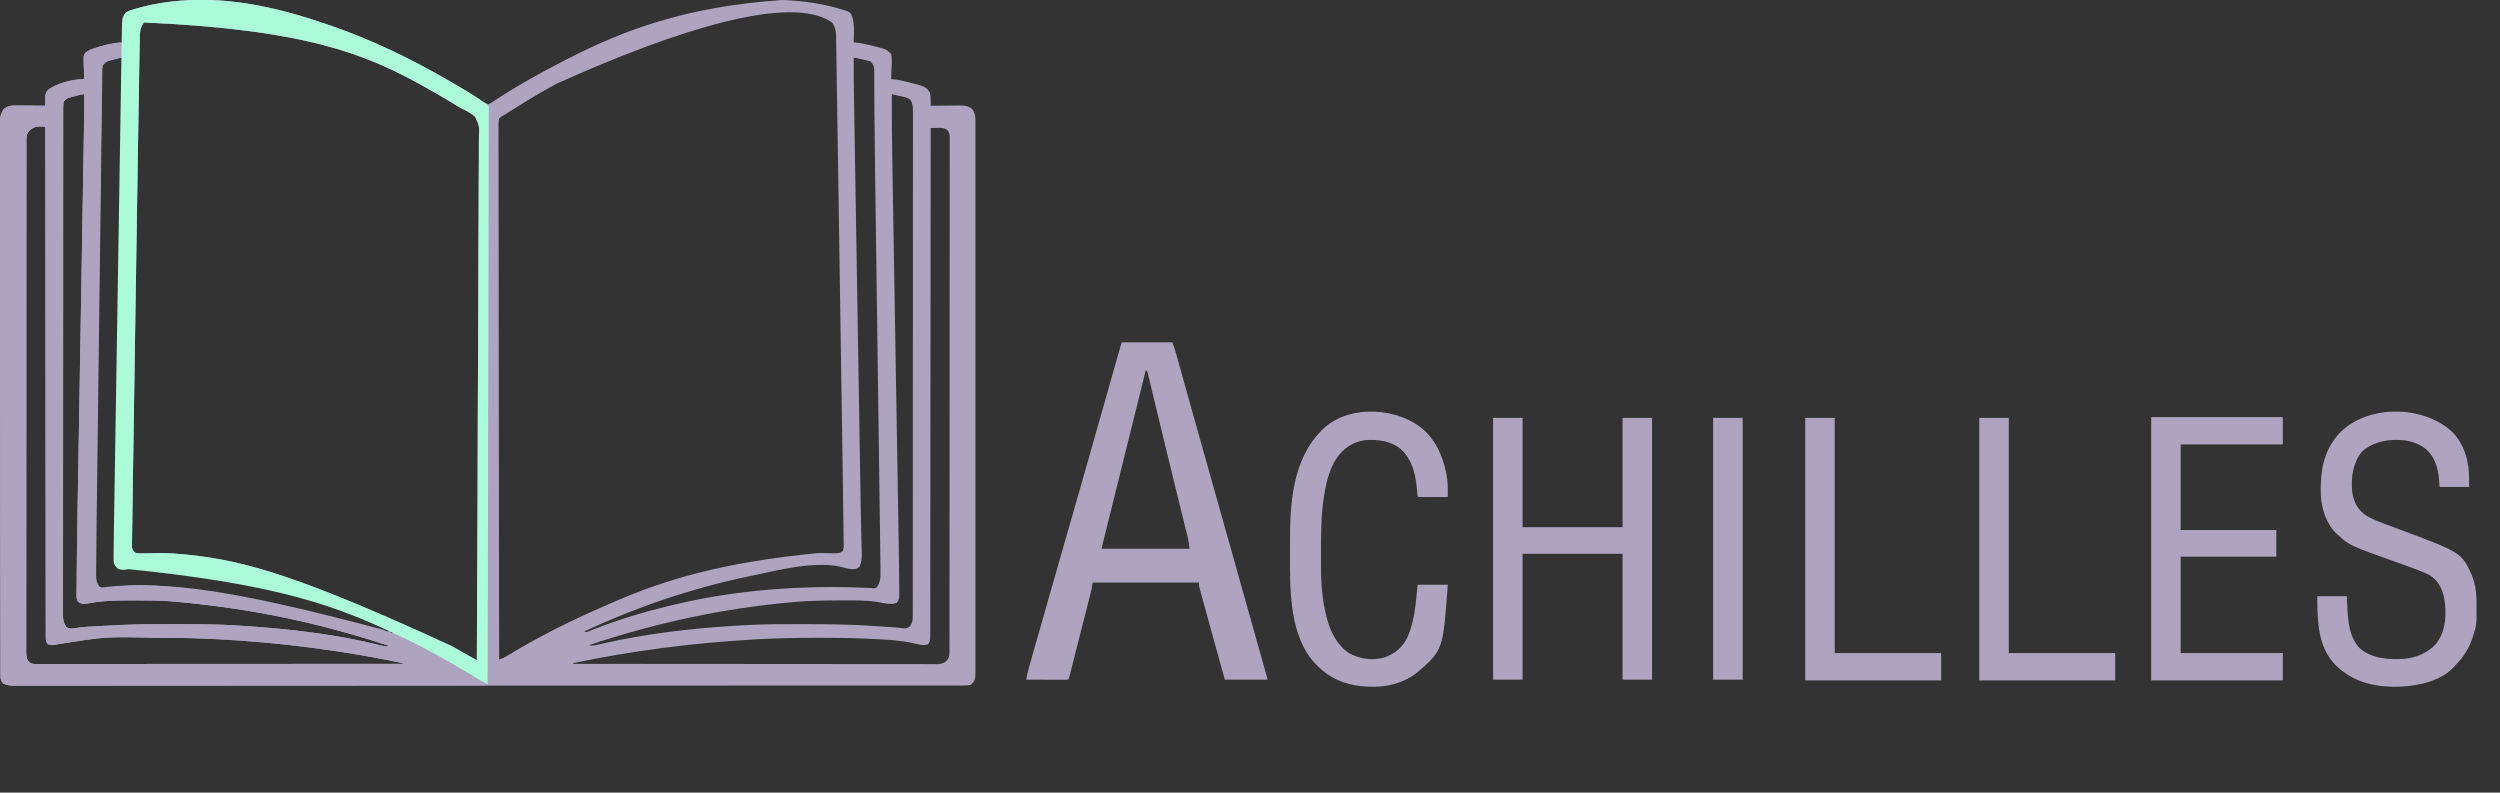 <?xml version="1.0" encoding="UTF-8"?>
<svg version="1.1" xmlns="http://www.w3.org/2000/svg" width="3476" height="1102">
<rect width="100%" height="100%" fill="#333333" stroke="none"/>
<path d="M0 0 C63.316 -1.73 126.483 13.712 185.858 34.385 C187.695 35.024 189.533 35.657 191.372 36.29 C246.981 55.464 300.936 81.682 351.83 111.071 C352.97 111.726 354.11 112.381 355.285 113.056 C369.344 121.14 383.215 129.385 396.688 138.426 C397.996 139.3 397.996 139.3 399.33 140.192 C400.083 140.702 400.836 141.211 401.611 141.737 C403.994 143.169 406.163 144.273 408.83 145.071 C411.429 143.843 413.493 142.627 415.83 141.008 C417.267 140.063 418.704 139.119 420.143 138.176 C420.904 137.669 421.666 137.161 422.451 136.639 C426.527 133.952 430.678 131.387 434.83 128.821 C436.148 128.005 436.148 128.005 437.493 127.172 C455.91 115.817 474.719 105.208 493.83 95.071 C494.777 94.568 495.724 94.066 496.7 93.548 C503.387 90.011 510.1 86.525 516.83 83.071 C517.843 82.55 518.855 82.03 519.898 81.493 C597.578 41.698 684.369 9.052 817.83 0.071 C818.877 0.112 819.924 0.153 821.003 0.195 C847.882 1.362 874.09 5.141 899.83 13.071 C901.638 13.595 901.638 13.595 903.482 14.129 C910.86 16.466 910.86 16.466 913.455 20.133 C918.757 31.461 916.967 46.744 916.83 59.071 C917.408 59.111 917.987 59.151 918.583 59.193 C925.629 59.78 932.342 61.149 939.205 62.821 C940.307 63.088 941.409 63.355 942.544 63.631 C962.18 68.536 962.18 68.536 968.83 75.071 C969.877 79.437 969.887 83.532 969.709 88 C969.661 89.29 969.612 90.579 969.562 91.907 C969.506 93.253 969.449 94.599 969.393 95.946 C969.339 97.316 969.287 98.685 969.234 100.055 C969.105 103.394 968.97 106.732 968.83 110.071 C969.414 110.111 969.998 110.151 970.6 110.193 C977.493 110.764 984.01 112.114 990.705 113.821 C991.761 114.088 992.816 114.355 993.904 114.631 C1017.256 120.71 1017.256 120.71 1022.83 129.071 C1023.244 131.016 1023.244 131.016 1023.455 133.196 C1023.53 133.9 1023.605 134.603 1023.682 135.329 C1023.816 137.809 1023.845 140.258 1023.839 142.742 C1023.837 143.958 1023.837 143.958 1023.835 145.198 C1023.834 145.816 1023.832 146.434 1023.83 147.071 C1024.414 147.064 1024.997 147.057 1025.599 147.051 C1031.698 146.984 1037.798 146.939 1043.898 146.906 C1046.172 146.891 1048.445 146.871 1050.719 146.844 C1053.996 146.808 1057.272 146.791 1060.549 146.778 C1061.557 146.762 1062.566 146.747 1063.605 146.731 C1070.653 146.729 1076.913 147.231 1082.205 152.383 C1085.031 157.058 1086.08 161.363 1086.081 166.795 C1086.088 168.485 1086.088 168.485 1086.096 170.209 C1086.091 171.44 1086.087 172.67 1086.082 173.937 C1086.085 175.255 1086.088 176.573 1086.091 177.931 C1086.098 181.6 1086.094 185.269 1086.087 188.937 C1086.082 192.925 1086.088 196.913 1086.093 200.9 C1086.101 207.892 1086.1 214.884 1086.095 221.876 C1086.088 232.274 1086.092 242.671 1086.098 253.069 C1086.108 271.637 1086.107 290.206 1086.102 308.774 C1086.097 325.025 1086.095 341.276 1086.098 357.526 C1086.098 359.142 1086.098 359.142 1086.098 360.79 C1086.099 365.161 1086.099 369.533 1086.1 373.905 C1086.106 414.936 1086.101 455.967 1086.09 496.997 C1086.08 533.465 1086.081 569.932 1086.091 606.399 C1086.102 647.351 1086.106 688.303 1086.1 729.254 C1086.099 733.619 1086.098 737.983 1086.098 742.348 C1086.098 743.422 1086.097 744.497 1086.097 745.604 C1086.095 761.845 1086.098 778.085 1086.103 794.326 C1086.108 812.791 1086.107 831.255 1086.096 849.72 C1086.09 860.059 1086.09 870.397 1086.097 880.736 C1086.102 887.637 1086.099 894.538 1086.09 901.44 C1086.086 905.375 1086.084 909.31 1086.091 913.245 C1086.098 916.825 1086.095 920.405 1086.085 923.985 C1086.082 925.879 1086.089 927.772 1086.096 929.666 C1086.024 945.877 1086.024 945.877 1079.83 952.071 C1075.854 953.396 1072.051 953.209 1067.907 953.198 C1066.977 953.2 1066.047 953.202 1065.089 953.203 C1061.937 953.208 1058.786 953.205 1055.634 953.202 C1053.356 953.204 1051.078 953.206 1048.801 953.208 C1042.49 953.214 1036.18 953.213 1029.869 953.212 C1023.728 953.211 1017.587 953.215 1011.446 953.219 C998.725 953.227 986.005 953.23 973.284 953.23 C960.386 953.231 947.489 953.234 934.591 953.239 C933.778 953.239 932.964 953.239 932.126 953.24 C928.813 953.241 925.499 953.243 922.186 953.244 C882.928 953.26 843.67 953.267 804.412 953.271 C784.87 953.274 765.328 953.277 745.785 953.281 C683.125 953.294 620.465 953.305 557.805 953.308 C554.809 953.308 551.813 953.309 548.818 953.309 C542.809 953.309 536.801 953.309 530.793 953.31 C523.758 953.31 516.724 953.31 509.689 953.311 C507.676 953.311 505.663 953.311 503.649 953.311 C438.974 953.315 374.299 953.33 309.624 953.353 C263.16 953.37 216.697 953.385 170.233 953.39 C168.8 953.39 168.8 953.39 167.339 953.39 C146.373 953.392 125.407 953.393 104.441 953.394 C96.94 953.394 89.438 953.394 81.936 953.394 C80.07 953.394 78.204 953.394 76.338 953.394 C46.576 953.395 16.813 953.405 -12.949 953.42 C-42.919 953.435 -72.889 953.44 -102.859 953.431 C-106.997 953.43 -111.136 953.429 -115.274 953.428 C-116.085 953.428 -116.897 953.428 -117.732 953.428 C-130.595 953.425 -143.458 953.432 -156.32 953.444 C-168.958 953.455 -181.596 953.456 -194.234 953.445 C-200.999 953.439 -207.764 953.439 -214.528 953.451 C-220.676 953.462 -226.823 953.46 -232.97 953.446 C-235.187 953.444 -237.403 953.447 -239.62 953.455 C-242.62 953.465 -245.619 953.457 -248.62 953.445 C-249.479 953.452 -250.339 953.459 -251.225 953.467 C-256.603 953.419 -261.457 952.838 -266.17 950.071 C-269.085 946.625 -269.546 943.885 -269.552 939.445 C-269.561 938.315 -269.57 937.185 -269.579 936.02 C-269.574 934.781 -269.569 933.542 -269.563 932.265 C-269.568 930.928 -269.574 929.591 -269.581 928.254 C-269.598 924.565 -269.596 920.876 -269.59 917.187 C-269.588 913.179 -269.603 909.171 -269.615 905.163 C-269.635 898.134 -269.644 891.104 -269.645 884.075 C-269.647 873.622 -269.667 863.169 -269.689 852.716 C-269.729 834.049 -269.751 815.382 -269.767 796.714 C-269.78 780.377 -269.799 764.039 -269.824 747.702 C-269.825 746.619 -269.827 745.536 -269.828 744.421 C-269.835 740.026 -269.842 735.632 -269.848 731.238 C-269.91 689.989 -269.955 648.74 -269.991 607.492 C-270.024 570.83 -270.072 534.168 -270.134 497.506 C-270.203 456.339 -270.262 415.171 -270.305 374.004 C-270.31 369.616 -270.314 365.229 -270.319 360.841 C-270.32 359.761 -270.321 358.681 -270.323 357.568 C-270.34 341.241 -270.365 324.914 -270.394 308.587 C-270.426 290.024 -270.448 271.46 -270.455 252.896 C-270.46 242.502 -270.472 232.108 -270.497 221.714 C-270.513 214.776 -270.517 207.837 -270.513 200.899 C-270.511 196.943 -270.514 192.986 -270.53 189.03 C-270.544 185.431 -270.544 181.832 -270.534 178.233 C-270.532 176.329 -270.545 174.424 -270.558 172.52 C-270.516 164.665 -269.63 159.025 -265.42 152.258 C-260.224 147.207 -254.85 146.729 -247.906 146.731 C-246.352 146.754 -246.352 146.754 -244.768 146.778 C-243.69 146.782 -242.612 146.786 -241.502 146.791 C-238.078 146.807 -234.656 146.845 -231.232 146.883 C-228.904 146.898 -226.575 146.912 -224.246 146.924 C-218.554 146.957 -212.862 147.007 -207.17 147.071 C-207.193 146.046 -207.216 145.021 -207.24 143.965 C-207.259 142.605 -207.277 141.244 -207.295 139.883 C-207.312 139.21 -207.328 138.536 -207.346 137.842 C-207.392 133.055 -206.964 129.244 -203.857 125.481 C-191.628 115.715 -168.525 110.071 -153.17 110.071 C-153.207 109.072 -153.243 108.074 -153.281 107.045 C-153.408 103.322 -153.488 99.599 -153.554 95.874 C-153.59 94.266 -153.637 92.657 -153.698 91.05 C-154.186 77.795 -154.186 77.795 -151.794 73.736 C-149.989 72.116 -148.366 71.086 -146.17 70.071 C-145.189 69.575 -144.208 69.078 -143.197 68.567 C-129.291 63.803 -114.848 60.204 -100.17 59.071 C-100.193 57.832 -100.193 57.832 -100.218 56.567 C-100.269 53.455 -100.307 50.343 -100.335 47.23 C-100.357 45.239 -100.395 43.249 -100.434 41.258 C-100.563 24.175 -100.563 24.175 -95.396 17.925 C-92.892 15.84 -90.933 15.042 -87.822 14.106 C-86.222 13.622 -86.222 13.622 -84.59 13.128 C-83.44 12.8 -82.291 12.471 -81.107 12.133 C-79.914 11.787 -78.72 11.441 -77.49 11.084 C-52.116 3.946 -26.27 0.857 0 0 Z M-70.17 31.321 C-75.464 38.6 -75.662 44.959 -75.794 53.747 C-75.825 55.134 -75.857 56.521 -75.89 57.908 C-75.983 62.017 -76.054 66.126 -76.122 70.235 C-76.173 73.224 -76.228 76.213 -76.284 79.201 C-76.58 95.029 -76.836 110.856 -77.083 126.684 C-77.2 134.192 -77.32 141.699 -77.439 149.207 C-77.688 164.808 -77.933 180.409 -78.177 196.01 C-78.353 207.224 -78.529 218.437 -78.706 229.651 C-80.186 323.622 -81.635 417.593 -83.689 554.254 C-83.884 567.269 -84.08 580.285 -84.277 593.3 C-84.531 610.124 -84.783 626.947 -85.032 643.771 C-85.152 651.889 -85.273 660.008 -85.396 668.126 C-85.63 683.564 -85.853 699.001 -86.035 714.439 C-86.115 721.188 -86.218 727.936 -86.348 734.684 C-86.415 738.419 -86.463 742.155 -86.505 745.89 C-86.528 747.54 -86.559 749.19 -86.6 750.84 C-86.653 753.023 -86.676 755.204 -86.69 757.388 C-86.711 758.572 -86.731 759.757 -86.752 760.978 C-85.983 765.066 -84.409 766.542 -81.17 769.071 C-78.142 769.488 -75.705 769.613 -72.697 769.489 C-71.87 769.476 -71.044 769.463 -70.192 769.45 C-68.419 769.421 -66.646 769.382 -64.873 769.333 C-60.201 769.207 -55.527 769.172 -50.854 769.129 C-49.926 769.119 -48.998 769.109 -48.042 769.099 C-36.019 768.992 -24.129 769.851 -12.17 771.071 C-10.93 771.194 -9.691 771.318 -8.414 771.445 C72.201 779.731 151.025 803.08 357.958 898.427 C363.028 901.329 368.118 904.198 373.205 907.071 C374.138 907.599 375.071 908.127 376.032 908.671 C376.922 909.174 377.812 909.677 378.729 910.196 C379.499 910.632 380.269 911.067 381.062 911.516 C383.539 912.907 386.02 914.289 388.503 915.668 C389.719 916.343 389.719 916.343 390.959 917.032 C391.576 917.375 392.194 917.718 392.83 918.071 C393.224 846.494 393.59 774.917 393.804 703.34 C393.809 701.751 393.809 701.751 393.814 700.129 C393.882 677.104 393.946 654.079 394.005 631.054 C394.033 619.762 394.063 608.47 394.094 597.178 C394.097 596.055 394.1 594.931 394.103 593.773 C394.201 557.356 394.373 520.939 394.585 484.522 C394.802 447.097 394.943 409.673 394.99 372.247 C394.997 366.96 395.004 361.674 395.012 356.387 C395.015 354.826 395.015 354.826 395.017 353.234 C395.044 336.488 395.151 319.744 395.287 302.998 C395.423 286.161 395.474 269.325 395.441 252.487 C395.423 242.484 395.47 232.485 395.608 222.483 C395.695 215.796 395.697 209.112 395.632 202.425 C395.598 198.615 395.599 194.815 395.702 191.006 C396.536 175.766 396.536 175.766 390.563 162.413 C385.089 157.722 379.063 154.405 372.553 151.37 C368.914 149.634 365.642 147.546 362.268 145.344 C360.125 144.04 357.979 142.74 355.83 141.446 C355.254 141.097 354.677 140.749 354.083 140.39 C342.469 133.373 330.714 126.621 318.83 120.071 C317.888 119.551 316.946 119.031 315.976 118.496 C239.481 76.407 158.13 41.348 -70.17 31.321 Z M503.653 116.501 C500.677 118.156 497.695 119.799 494.713 121.442 C476.378 131.582 458.523 142.415 440.83 153.633 C439.928 154.205 439.026 154.777 438.097 155.366 C437.246 155.909 436.395 156.452 435.518 157.012 C434.779 157.483 434.04 157.955 433.279 158.44 C432.471 158.978 431.663 159.516 430.83 160.071 C429.969 160.476 429.969 160.476 429.09 160.889 C426.895 162.083 425.449 163.155 423.83 165.071 C422.762 169.172 422.904 173.213 422.969 177.43 C422.961 178.706 422.953 179.981 422.944 181.295 C422.923 184.849 422.945 188.402 422.974 191.956 C422.998 195.817 422.982 199.678 422.97 203.539 C422.956 210.311 422.967 217.082 422.996 223.853 C423.038 233.922 423.04 243.99 423.034 254.059 C423.025 270.995 423.048 287.931 423.09 304.867 C423.131 321.64 423.158 338.413 423.166 355.186 C423.166 356.228 423.167 357.27 423.167 358.344 C423.17 363.637 423.172 368.929 423.174 374.222 C423.189 411.727 423.236 449.232 423.302 486.737 C423.366 523.177 423.416 559.617 423.446 596.056 C423.446 597.179 423.447 598.302 423.448 599.459 C423.458 610.735 423.467 622.011 423.475 633.288 C423.493 656.259 423.513 679.231 423.534 702.202 C423.535 703.259 423.536 704.315 423.537 705.403 C423.601 775.959 423.712 846.515 423.83 917.071 C428.397 915.617 432.07 913.867 436.143 911.321 C478.072 885.623 522.611 863.428 567.694 843.87 C571.444 842.242 575.18 840.589 578.916 838.93 C654.702 805.53 736.328 781.633 867.334 769.063 C868.243 769.066 869.152 769.07 870.088 769.074 C874.608 769.097 879.125 769.145 883.644 769.232 C885.3 769.252 886.956 769.273 888.611 769.293 C889.368 769.315 890.125 769.337 890.905 769.36 C895.395 769.401 898.312 768.944 901.83 766.071 C902.949 762.714 902.925 760.276 902.88 756.739 C902.873 756.089 902.866 755.44 902.859 754.771 C902.835 752.574 902.803 750.378 902.771 748.181 C902.752 746.591 902.733 745.001 902.715 743.411 C902.662 739.005 902.603 734.599 902.542 730.194 C902.49 726.382 902.442 722.571 902.394 718.759 C902.219 704.863 902.026 690.967 901.83 677.071 C901.814 675.959 901.799 674.847 901.783 673.702 C901.293 638.99 900.771 604.279 900.242 569.568 C900.092 559.771 899.944 549.974 899.796 540.178 C899.774 538.743 899.752 537.309 899.731 535.875 C899.698 533.71 899.665 531.545 899.632 529.381 C899.33 509.392 899.027 489.403 898.722 469.415 C898.711 468.669 898.7 467.924 898.688 467.156 C898.596 461.115 898.504 455.073 898.412 449.031 C898.054 425.546 897.698 402.062 897.344 378.577 C896.941 351.859 896.536 325.14 896.13 298.421 C896.086 295.539 896.042 292.656 895.998 289.774 C895.988 289.065 895.977 288.356 895.966 287.625 C895.817 277.877 895.67 268.129 895.523 258.381 C895.09 229.641 894.648 200.9 894.182 172.16 C893.959 158.313 893.746 144.465 893.544 130.618 C893.396 120.495 893.238 110.374 893.071 100.252 C892.974 94.316 892.882 88.381 892.802 82.445 C892.728 76.985 892.641 71.526 892.544 66.066 C892.511 64.079 892.482 62.092 892.46 60.105 C892.428 57.392 892.378 54.68 892.324 51.968 C892.319 51.192 892.314 50.416 892.309 49.617 C892.142 42.884 890.847 36.592 886.58 31.258 C829.751 -8.44 672.651 40.439 503.653 116.501 Z M-112.545 82.321 C-113.821 82.628 -113.821 82.628 -115.123 82.942 C-119.988 84.192 -123.515 85.43 -127.17 89.071 C-128.883 92.497 -128.374 96.433 -128.415 100.207 C-128.429 101.17 -128.444 102.134 -128.459 103.127 C-128.506 106.393 -128.547 109.66 -128.587 112.926 C-128.62 115.278 -128.653 117.629 -128.687 119.981 C-128.759 125.115 -128.828 130.249 -128.895 135.383 C-128.994 143.021 -129.098 150.659 -129.204 158.297 C-129.382 171.164 -129.556 184.031 -129.727 196.898 C-129.897 209.693 -130.069 222.489 -130.243 235.284 C-130.254 236.081 -130.265 236.878 -130.276 237.699 C-130.332 241.748 -130.387 245.797 -130.442 249.846 C-130.835 278.59 -131.223 307.333 -131.608 336.076 C-131.98 363.813 -132.354 391.55 -132.731 419.287 C-132.743 420.136 -132.755 420.985 -132.766 421.86 C-132.871 429.545 -132.975 437.23 -133.08 444.914 C-134.071 517.799 -135.057 590.684 -136.03 663.568 C-136.119 670.288 -136.209 677.007 -136.299 683.727 C-136.435 693.885 -136.57 704.043 -136.704 714.201 C-136.745 717.289 -136.786 720.377 -136.828 723.465 C-137.156 747.924 -137.364 772.383 -137.498 796.844 C-137.505 797.829 -137.513 798.814 -137.52 799.829 C-137.537 806.522 -136.515 811.391 -131.982 816.571 C-128.728 818.306 -127.224 817.903 -123.689 817.382 C-39.128 806.942 53.528 820.165 261.511 875.315 C262.452 875.697 263.392 876.079 264.361 876.473 C265.161 876.808 265.961 877.143 266.785 877.489 C269.001 878.327 269.001 878.327 271.83 877.071 C240.376 862.064 207.957 849.244 175.039 837.836 C172.839 837.074 170.639 836.307 168.44 835.541 C42.281 790.35 42.281 790.35 -91.412 790.426 C-96.557 791.629 -101.065 791.849 -106.045 790.008 C-109.869 786.522 -111.055 782.429 -111.478 777.423 C-111.462 776.07 -111.429 774.717 -111.384 773.364 C-111.371 772.595 -111.358 771.827 -111.344 771.035 C-111.314 769.316 -111.278 767.597 -111.235 765.878 C-111.166 762.92 -111.123 759.963 -111.086 757.006 C-110.993 749.796 -110.873 742.588 -110.752 735.379 C-110.707 732.59 -110.661 729.801 -110.616 727.011 C-110.518 720.973 -110.419 714.934 -110.319 708.895 C-110.17 699.916 -110.023 690.936 -109.877 681.956 C-109.63 666.844 -109.382 651.732 -109.133 636.621 C-108.886 621.661 -108.641 606.702 -108.396 591.743 C-108.381 590.811 -108.365 589.879 -108.35 588.919 C-108.272 584.186 -108.195 579.453 -108.117 574.72 C-107.569 541.228 -107.02 507.736 -106.47 474.243 C-106.437 472.22 -106.404 470.197 -106.371 468.173 C-106.354 467.171 -106.338 466.168 -106.321 465.135 C-106.237 460.063 -106.154 454.991 -106.071 449.919 C-106.054 448.913 -106.038 447.907 -106.021 446.871 C-105.637 423.489 -105.253 400.107 -104.87 376.725 C-104.853 375.723 -104.837 374.721 -104.82 373.688 C-104.445 350.811 -104.07 327.935 -103.695 305.058 C-103.679 304.096 -103.663 303.135 -103.647 302.145 C-103.506 293.498 -103.364 284.851 -103.222 276.204 C-102.869 254.642 -102.516 233.079 -102.161 211.516 C-101.914 196.498 -101.668 181.48 -101.422 166.463 C-101.276 157.54 -101.129 148.616 -100.982 139.693 C-100.884 133.735 -100.786 127.776 -100.689 121.817 C-100.633 118.421 -100.578 115.026 -100.521 111.63 C-100.461 107.971 -100.401 104.313 -100.342 100.654 C-100.324 99.602 -100.306 98.549 -100.288 97.465 C-100.195 91.666 -100.153 85.87 -100.17 80.071 C-104.483 80.071 -108.383 81.252 -112.545 82.321 Z M916.83 80.071 C916.78 98.159 916.897 116.234 917.203 134.319 C917.244 136.831 917.284 139.342 917.325 141.853 C917.412 147.255 917.5 152.657 917.59 158.059 C917.724 166.094 917.855 174.129 917.986 182.165 C918.206 195.704 918.428 209.244 918.651 222.784 C918.873 236.208 919.094 249.632 919.313 263.056 C919.327 263.896 919.34 264.735 919.355 265.6 C919.424 269.866 919.494 274.132 919.564 278.397 C920.056 308.565 920.551 338.732 921.048 368.899 C921.527 398.043 922.005 427.187 922.482 456.332 C922.497 457.227 922.511 458.123 922.527 459.046 C922.659 467.153 922.792 475.26 922.925 483.367 C923.807 537.33 924.691 591.293 925.578 645.256 C925.603 646.77 925.628 648.285 925.653 649.799 C925.671 650.911 925.671 650.911 925.69 652.046 C925.784 657.752 925.877 663.459 925.971 669.165 C926.026 672.535 926.082 675.905 926.137 679.274 C926.244 685.707 926.348 692.14 926.448 698.573 C926.631 710.177 926.837 721.78 927.121 733.382 C927.253 738.769 927.372 744.156 927.491 749.544 C927.551 752.09 927.617 754.636 927.688 757.182 C927.787 760.687 927.866 764.193 927.941 767.699 C927.975 768.722 928.009 769.746 928.044 770.801 C928.153 777.001 927.554 782.423 924.83 788.071 C921.888 791.013 919.214 791.274 915.205 791.446 C911.511 791.343 908.408 790.743 904.893 789.633 C865.57 778.228 811.967 792.947 772.83 801.071 C772.048 801.232 771.265 801.394 770.459 801.56 C691.549 817.909 614.925 844.248 541.83 878.071 C545.511 879.298 546.33 878.729 549.85 877.29 C550.91 876.867 551.971 876.445 553.063 876.01 C554.244 875.535 555.426 875.06 556.643 874.571 C590.866 861.167 626.112 850.651 661.83 842.071 C662.661 841.87 663.492 841.67 664.348 841.463 C752.409 820.29 843.504 813.051 941.975 817.692 C945.776 818.401 945.776 818.401 948.705 816.696 C954.32 809.76 954.231 801.578 954.062 793.027 C954.05 791.751 954.038 790.475 954.025 789.16 C953.995 786.179 953.955 783.198 953.908 780.216 C953.819 774.525 953.757 768.833 953.693 763.141 C953.548 750.394 953.374 737.648 953.197 724.902 C953.099 717.896 953.004 710.889 952.91 703.883 C952.734 690.937 952.557 677.99 952.379 665.044 C952.202 652.188 952.026 639.332 951.852 626.476 C951.841 625.671 951.83 624.865 951.818 624.035 C951.763 619.942 951.707 615.848 951.652 611.754 C951.539 603.429 951.425 595.105 951.312 586.78 C951.301 585.947 951.289 585.114 951.278 584.255 C951.008 564.462 950.738 544.67 950.467 524.877 C950.443 523.13 950.419 521.383 950.395 519.635 C950.347 516.137 950.3 512.638 950.252 509.139 C950.24 508.272 950.228 507.406 950.216 506.513 C950.192 504.762 950.168 503.01 950.144 501.259 C949.87 481.245 949.597 461.231 949.323 441.218 C949.312 440.363 949.3 439.508 949.288 438.627 C949.02 418.987 948.752 399.346 948.485 379.706 C948.468 378.455 948.468 378.455 948.451 377.18 C948.337 368.839 948.224 360.498 948.11 352.157 C947.859 333.682 947.607 315.207 947.353 296.733 C947.248 289.081 947.143 281.428 947.039 273.776 C947.029 273.032 947.019 272.288 947.009 271.522 C946.968 268.543 946.928 265.563 946.887 262.584 C946.77 253.925 946.65 245.265 946.528 236.606 C946.159 210.383 945.809 184.161 945.655 157.935 C945.634 154.596 945.612 151.256 945.588 147.916 C945.58 146.851 945.573 145.786 945.565 144.689 C945.55 142.593 945.535 140.497 945.52 138.402 C945.48 132.505 945.457 126.608 945.449 120.711 C945.441 117.197 945.417 113.682 945.389 110.167 C945.379 108.572 945.377 106.976 945.382 105.381 C945.388 103.228 945.37 101.078 945.347 98.926 C945.343 97.737 945.34 96.548 945.337 95.323 C944.721 91.371 943.299 89.18 940.83 86.071 C938.785 84.839 938.785 84.839 936.455 84.383 C935.594 84.167 934.733 83.95 933.846 83.727 C932.851 83.51 931.855 83.294 930.83 83.071 C929.587 82.792 928.345 82.514 927.064 82.227 C923.658 81.482 920.246 80.771 916.83 80.071 Z M969.83 131.071 C969.684 164.805 970.058 198.519 970.64 232.248 C970.765 239.531 970.885 246.814 971.006 254.097 C971.228 267.537 971.454 280.978 971.682 294.418 C971.994 312.801 972.3 331.184 972.605 349.567 C972.748 358.182 972.891 366.797 973.035 375.413 C973.049 376.275 973.063 377.137 973.078 378.025 C973.418 398.444 973.76 418.863 974.103 439.282 C974.117 440.174 974.132 441.065 974.148 441.983 C974.36 454.628 974.572 467.273 974.785 479.919 C975.042 495.276 975.3 510.633 975.558 525.99 C975.573 526.88 975.587 527.771 975.603 528.689 C975.945 549.081 976.286 569.473 976.626 589.865 C976.64 590.726 976.654 591.586 976.669 592.473 C976.812 601.07 976.955 609.667 977.097 618.264 C977.402 636.613 977.709 654.961 978.02 673.31 C978.246 686.688 978.47 700.066 978.692 713.444 C978.811 720.662 978.932 727.88 979.056 735.098 C979.354 752.422 979.622 769.746 979.83 787.071 C979.844 788.22 979.859 789.37 979.874 790.554 C979.955 797.199 980.019 803.843 980.055 810.488 C980.068 812.491 980.086 814.495 980.109 816.498 C980.139 819.213 980.15 821.928 980.155 824.643 C980.174 825.825 980.174 825.825 980.193 827.032 C980.177 831.554 979.656 834.486 976.83 838.071 C969.537 841.717 958.47 838.572 950.741 837.226 C933.662 834.364 916.211 834.867 898.955 834.883 C897.013 834.885 897.013 834.885 895.032 834.886 C874.881 834.918 854.907 835.278 834.83 837.071 C833.534 837.184 833.534 837.184 832.212 837.299 C735.658 845.751 640.686 866.21 548.83 897.071 C553.157 898.384 556.662 897.454 560.967 896.446 C562.654 896.068 564.341 895.691 566.029 895.314 C566.921 895.112 567.814 894.909 568.733 894.7 C627.611 881.394 687.572 874.179 747.768 870.383 C748.73 870.322 749.692 870.261 750.684 870.199 C757.397 869.78 764.112 869.409 770.83 869.071 C771.792 869.021 772.754 868.972 773.745 868.921 C796.614 867.789 819.501 867.871 842.393 867.883 C843.411 867.883 844.43 867.884 845.479 867.884 C876.969 867.888 908.39 868.104 939.83 870.071 C940.801 870.131 941.772 870.191 942.772 870.254 C953.092 870.901 963.407 871.6 973.717 872.387 C974.44 872.441 975.164 872.495 975.909 872.551 C979.185 872.809 982.388 873.161 985.634 873.684 C989.714 874.178 991.462 873.367 994.83 871.071 C998.199 866.541 998.955 862.535 998.958 856.991 C998.961 855.958 998.964 854.924 998.967 853.859 C998.965 852.723 998.963 851.587 998.962 850.416 C998.964 849.205 998.966 847.993 998.968 846.745 C998.972 843.366 998.973 839.988 998.971 836.609 C998.97 832.939 998.975 829.269 998.98 825.599 C998.987 818.313 998.989 811.028 998.99 803.742 C998.991 795.018 998.997 786.294 999.004 777.57 C999.02 756.484 999.026 735.398 999.031 714.312 C999.033 704.341 999.037 694.37 999.041 684.399 C999.053 650.279 999.064 616.16 999.068 582.041 C999.068 579.898 999.068 577.756 999.068 575.614 C999.069 573.466 999.069 571.318 999.069 569.171 C999.069 564.862 999.07 560.554 999.07 556.245 C999.07 555.177 999.071 554.109 999.071 553.008 C999.074 518.357 999.09 483.705 999.114 449.053 C999.138 412.434 999.152 375.814 999.153 339.194 C999.153 335.177 999.153 331.159 999.154 327.142 C999.154 325.658 999.154 325.658 999.154 324.144 C999.155 308.204 999.166 292.265 999.181 276.325 C999.195 260.313 999.198 244.302 999.19 228.29 C999.186 218.771 999.19 209.252 999.205 199.733 C999.215 193.379 999.214 187.025 999.204 180.672 C999.198 177.048 999.198 173.425 999.21 169.802 C999.224 165.902 999.214 162.003 999.202 158.103 C999.21 156.974 999.217 155.845 999.225 154.681 C999.185 148.742 998.959 144.204 995.83 139.071 C991.534 135.292 985.468 134.595 980.018 133.383 C979.039 133.158 978.059 132.933 977.051 132.702 C974.646 132.15 972.239 131.607 969.83 131.071 Z M-166.045 133.821 C-167.052 134.073 -168.058 134.326 -169.096 134.586 C-170.066 134.844 -171.037 135.102 -172.037 135.368 C-173.369 135.713 -173.369 135.713 -174.728 136.066 C-177.636 137.263 -179.16 138.67 -181.17 141.071 C-182.159 144.037 -182.296 145.959 -182.298 149.053 C-182.301 150.09 -182.304 151.128 -182.307 152.196 C-182.305 153.342 -182.303 154.487 -182.301 155.668 C-182.303 156.885 -182.305 158.102 -182.308 159.356 C-182.312 162.757 -182.312 166.157 -182.311 169.557 C-182.31 173.248 -182.315 176.939 -182.319 180.63 C-182.327 187.96 -182.329 195.29 -182.33 202.62 C-182.331 211.396 -182.337 220.172 -182.344 228.948 C-182.36 250.161 -182.366 271.374 -182.371 292.587 C-182.373 302.618 -182.377 312.648 -182.38 322.678 C-182.393 356.997 -182.404 391.316 -182.407 425.635 C-182.408 427.79 -182.408 429.946 -182.408 432.101 C-182.408 434.261 -182.409 436.421 -182.409 438.582 C-182.409 442.916 -182.41 447.25 -182.41 451.585 C-182.41 452.659 -182.41 453.734 -182.41 454.841 C-182.414 489.701 -182.43 524.56 -182.453 559.419 C-182.478 596.254 -182.492 633.089 -182.493 669.925 C-182.493 673.965 -182.493 678.006 -182.493 682.047 C-182.494 683.042 -182.494 684.037 -182.494 685.063 C-182.495 701.098 -182.506 717.133 -182.52 733.169 C-182.535 749.276 -182.538 765.383 -182.53 781.491 C-182.525 791.067 -182.529 800.644 -182.545 810.221 C-182.555 816.612 -182.554 823.004 -182.544 829.395 C-182.538 833.04 -182.538 836.686 -182.55 840.331 C-182.564 844.253 -182.554 848.175 -182.542 852.096 C-182.549 853.235 -182.557 854.373 -182.565 855.546 C-182.521 862.142 -181.726 866.365 -177.92 871.883 C-173.506 874.879 -168.989 874.111 -164.037 873.18 C-153.998 871.576 -143.853 871.222 -133.711 870.693 C-130.233 870.512 -126.756 870.32 -123.279 870.127 C-116.244 869.743 -109.208 869.397 -102.17 869.071 C-100.52 868.993 -100.52 868.993 -98.836 868.914 C-75.309 867.852 -51.778 867.87 -28.232 867.883 C-26.702 867.884 -26.702 867.884 -25.14 867.884 C4.894 867.894 34.856 867.994 64.83 870.071 C66.854 870.206 68.877 870.342 70.901 870.478 C134.058 874.769 197.55 881.982 259.069 897.382 C260.042 897.619 261.015 897.857 262.018 898.102 C263.276 898.42 263.276 898.42 264.561 898.745 C266.995 899.095 268.49 898.726 270.83 898.071 C180.72 868.683 88.306 846.503 -33.17 836.071 C-33.872 836.022 -34.575 835.974 -35.298 835.924 C-49.178 834.988 -63.048 834.885 -76.955 834.885 C-80.702 834.883 -84.449 834.865 -88.195 834.846 C-100.273 834.818 -112.276 835.048 -124.322 835.958 C-125.357 836.035 -126.391 836.113 -127.456 836.193 C-133.334 836.688 -139.068 837.504 -144.857 838.636 C-147.596 839.151 -150.26 839.436 -153.045 839.508 C-153.909 839.548 -154.772 839.588 -155.662 839.629 C-158.468 839.004 -160.128 838.033 -162.11 835.944 C-164.561 831.614 -163.781 826.178 -163.69 821.354 C-163.686 820.069 -163.681 818.783 -163.677 817.459 C-163.664 813.938 -163.619 810.419 -163.568 806.899 C-163.52 803.161 -163.5 799.423 -163.476 795.685 C-163.415 787.21 -163.31 778.735 -163.198 770.26 C-163.154 766.846 -163.116 763.431 -163.078 760.017 C-162.895 743.844 -162.642 727.673 -162.36 711.501 C-162.234 704.221 -162.114 696.94 -161.994 689.659 C-161.773 676.233 -161.547 662.806 -161.318 649.38 C-161.092 636.124 -160.868 622.868 -160.648 609.611 C-160.627 608.36 -160.627 608.36 -160.606 607.084 C-160.536 602.844 -160.465 598.605 -160.395 594.366 C-159.9 564.55 -159.4 534.735 -158.897 504.919 C-158.867 503.128 -158.837 501.337 -158.807 499.545 C-158.792 498.658 -158.777 497.77 -158.761 496.856 C-158.686 492.365 -158.61 487.874 -158.534 483.384 C-158.519 482.493 -158.504 481.602 -158.489 480.685 C-158.139 459.923 -157.79 439.161 -157.442 418.399 C-157.42 417.061 -157.42 417.061 -157.397 415.697 C-157.055 395.311 -156.714 374.925 -156.374 354.539 C-156.36 353.681 -156.346 352.822 -156.331 351.938 C-156.202 344.216 -156.074 336.494 -155.945 328.772 C-155.626 309.603 -155.305 290.434 -154.98 271.265 C-154.755 257.938 -154.531 244.611 -154.308 231.283 C-154.176 223.395 -154.043 215.507 -153.908 207.619 C-153.807 201.698 -153.708 195.777 -153.611 189.856 C-153.571 187.486 -153.531 185.116 -153.489 182.746 C-153.19 165.519 -153.124 148.3 -153.17 131.071 C-157.521 131.071 -161.862 132.715 -166.045 133.821 Z M-228.982 181.508 C-232.329 185.429 -233.42 188.063 -233.423 193.222 C-233.428 194.272 -233.434 195.321 -233.44 196.403 C-233.436 197.557 -233.431 198.711 -233.427 199.9 C-233.431 201.13 -233.434 202.361 -233.438 203.628 C-233.446 207.06 -233.444 210.492 -233.439 213.923 C-233.436 217.651 -233.444 221.378 -233.451 225.105 C-233.461 231.643 -233.464 238.181 -233.462 244.719 C-233.459 254.441 -233.467 264.163 -233.478 273.885 C-233.497 292.257 -233.503 310.629 -233.504 329.001 C-233.505 343.185 -233.509 357.369 -233.515 371.553 C-233.517 375.632 -233.519 379.711 -233.521 383.79 C-233.521 384.804 -233.522 385.818 -233.522 386.863 C-233.534 415.394 -233.542 443.925 -233.541 472.456 C-233.541 473.532 -233.541 474.608 -233.541 475.717 C-233.541 481.172 -233.541 486.627 -233.541 492.082 C-233.541 493.166 -233.541 494.249 -233.541 495.365 C-233.541 497.556 -233.54 499.747 -233.54 501.938 C-233.539 536.036 -233.554 570.133 -233.582 604.23 C-233.612 642.514 -233.629 680.798 -233.628 719.082 C-233.627 723.162 -233.627 727.241 -233.627 731.321 C-233.627 732.828 -233.627 732.828 -233.627 734.365 C-233.627 750.554 -233.64 766.743 -233.657 782.932 C-233.674 799.192 -233.676 815.453 -233.663 831.713 C-233.656 841.381 -233.659 851.049 -233.679 860.717 C-233.691 867.169 -233.688 873.621 -233.674 880.073 C-233.666 883.753 -233.665 887.433 -233.681 891.113 C-233.698 895.072 -233.684 899.031 -233.668 902.99 C-233.678 904.139 -233.688 905.289 -233.698 906.473 C-233.642 912.633 -233.388 916.435 -229.17 921.071 C-225.325 923.634 -222.198 923.345 -217.742 923.317 C-216.43 923.32 -216.43 923.32 -215.092 923.324 C-212.134 923.329 -209.177 923.32 -206.22 923.311 C-204.089 923.312 -201.958 923.314 -199.827 923.316 C-193.95 923.321 -188.074 923.313 -182.198 923.303 C-175.868 923.294 -169.539 923.297 -163.21 923.299 C-152.237 923.3 -141.264 923.294 -130.292 923.282 C-118.781 923.27 -107.27 923.263 -95.759 923.261 C-95.044 923.26 -94.329 923.26 -93.592 923.26 C-89.961 923.259 -86.329 923.259 -82.697 923.258 C-56.96 923.254 -31.222 923.241 -5.485 923.222 C19.522 923.203 44.529 923.189 69.536 923.181 C70.692 923.18 70.692 923.18 71.871 923.18 C79.609 923.177 87.347 923.175 95.085 923.172 C110.848 923.167 126.612 923.161 142.376 923.155 C143.1 923.155 143.825 923.155 144.572 923.155 C192.991 923.136 241.411 923.105 289.83 923.071 C289.83 922.741 289.83 922.411 289.83 922.071 C205.404 904.449 119.711 893.426 33.58 888.883 C32.884 888.846 32.187 888.809 31.47 888.771 C26.258 888.501 21.045 888.28 15.83 888.071 C14.807 888.028 13.785 887.986 12.731 887.942 C-8.594 887.077 -29.893 886.87 -51.232 886.883 C-52.06 886.883 -52.887 886.884 -53.74 886.884 C-123.502 885.215 -123.502 885.215 -191.893 896.168 C-196.311 897.385 -198.726 897.108 -203.17 896.071 C-206.049 893.148 -206.545 891.019 -206.549 886.983 C-206.557 885.948 -206.565 884.912 -206.574 883.846 C-206.567 882.707 -206.561 881.569 -206.555 880.397 C-206.56 879.183 -206.565 877.97 -206.57 876.719 C-206.582 873.334 -206.579 869.95 -206.572 866.565 C-206.567 862.889 -206.579 859.213 -206.589 855.537 C-206.604 849.089 -206.608 842.641 -206.605 836.193 C-206.6 826.605 -206.613 817.017 -206.629 807.429 C-206.655 791.302 -206.668 775.175 -206.672 759.048 C-206.677 743.075 -206.688 727.102 -206.707 711.129 C-206.708 710.137 -206.709 709.144 -206.71 708.122 C-206.716 703.082 -206.722 698.043 -206.729 693.004 C-206.772 657.289 -206.802 621.575 -206.823 585.861 C-206.844 551.16 -206.872 516.46 -206.907 481.759 C-206.909 480.69 -206.91 479.621 -206.911 478.519 C-206.922 467.782 -206.933 457.045 -206.944 446.307 C-206.967 424.433 -206.989 402.559 -207.011 380.685 C-207.012 379.679 -207.013 378.674 -207.014 377.637 C-207.08 310.448 -207.127 243.26 -207.17 176.071 C-209.088 176.039 -211.006 176.016 -212.924 175.997 C-213.992 175.983 -215.06 175.969 -216.16 175.955 C-221.624 176.165 -224.82 177.901 -228.982 181.508 Z M1023.83 178.071 C1023.83 178.688 1023.829 179.305 1023.829 179.941 C1023.785 247.113 1023.738 314.285 1023.671 381.456 C1023.67 382.459 1023.669 383.462 1023.668 384.495 C1023.646 406.29 1023.624 428.084 1023.601 449.878 C1023.59 460.566 1023.579 471.253 1023.568 481.94 C1023.567 483.004 1023.565 484.068 1023.564 485.163 C1023.529 519.655 1023.503 554.146 1023.482 588.637 C1023.46 624.073 1023.429 659.508 1023.385 694.943 C1023.379 699.945 1023.373 704.946 1023.367 709.948 C1023.366 710.932 1023.365 711.917 1023.363 712.931 C1023.345 728.796 1023.336 744.662 1023.332 760.527 C1023.327 776.466 1023.311 792.404 1023.284 808.343 C1023.269 817.82 1023.262 827.296 1023.266 836.773 C1023.269 843.098 1023.26 849.423 1023.243 855.747 C1023.233 859.355 1023.228 862.962 1023.237 866.57 C1023.246 870.451 1023.231 874.332 1023.215 878.213 C1023.221 879.339 1023.227 880.466 1023.234 881.627 C1023.155 891.552 1023.155 891.552 1019.83 896.071 C1014.135 897.585 1009.717 896.864 1004.08 895.321 C981.333 889.753 957.163 889.172 933.83 888.071 C932.927 888.027 932.024 887.984 931.093 887.939 C910.651 886.987 890.226 886.869 869.768 886.883 C868.925 886.884 868.082 886.884 867.214 886.884 C838.045 886.896 808.956 887.351 779.83 889.071 C778.742 889.134 777.654 889.197 776.533 889.262 C692.562 894.171 609.159 904.769 526.83 922.071 C526.83 922.401 526.83 922.731 526.83 923.071 C575.558 923.122 624.286 923.17 673.014 923.198 C674.095 923.198 674.095 923.198 675.198 923.199 C690.866 923.208 706.533 923.216 722.201 923.224 C729.884 923.228 737.567 923.232 745.25 923.236 C746.015 923.236 746.78 923.236 747.567 923.237 C772.358 923.25 797.149 923.272 821.94 923.3 C847.412 923.328 872.884 923.346 898.355 923.353 C901.952 923.353 905.548 923.354 909.144 923.355 C909.851 923.356 910.559 923.356 911.288 923.356 C922.691 923.36 934.093 923.374 945.495 923.391 C956.953 923.409 968.41 923.415 979.868 923.411 C986.078 923.409 992.288 923.412 998.499 923.428 C1004.18 923.443 1009.861 923.444 1015.542 923.433 C1017.601 923.432 1019.661 923.436 1021.72 923.445 C1024.512 923.457 1027.304 923.451 1030.096 923.44 C1030.901 923.448 1031.707 923.456 1032.537 923.464 C1037.365 923.42 1040.636 922.713 1044.83 920.071 C1048.521 915.981 1049.954 913.61 1049.959 908.16 C1049.964 906.59 1049.964 906.59 1049.969 904.988 C1049.967 903.827 1049.966 902.666 1049.964 901.469 C1049.967 900.239 1049.969 899.009 1049.971 897.742 C1049.977 894.302 1049.978 890.862 1049.977 887.422 C1049.977 883.689 1049.983 879.956 1049.988 876.223 C1049.998 868.808 1050.002 861.393 1050.004 853.977 C1050.007 845.1 1050.016 836.223 1050.024 827.346 C1050.045 805.888 1050.056 784.43 1050.064 762.972 C1050.069 752.827 1050.074 742.681 1050.079 732.536 C1050.097 697.826 1050.112 663.117 1050.119 628.407 C1050.12 626.227 1050.12 624.048 1050.121 621.868 C1050.121 620.787 1050.121 619.706 1050.122 618.592 C1050.123 613.114 1050.124 607.637 1050.125 602.159 C1050.126 600.529 1050.126 600.529 1050.126 598.865 C1050.134 563.604 1050.157 528.343 1050.19 493.082 C1050.224 455.827 1050.244 418.571 1050.247 381.316 C1050.248 377.229 1050.248 373.143 1050.249 369.056 C1050.249 368.05 1050.249 367.043 1050.249 366.006 C1050.251 349.786 1050.267 333.565 1050.287 317.344 C1050.308 301.052 1050.313 284.76 1050.304 268.468 C1050.298 258.779 1050.304 249.091 1050.326 239.403 C1050.34 232.939 1050.339 226.475 1050.326 220.011 C1050.319 216.323 1050.318 212.635 1050.335 208.947 C1050.353 204.981 1050.341 201.016 1050.325 197.05 C1050.335 195.896 1050.346 194.741 1050.356 193.552 C1050.328 187.473 1050.328 187.473 1048.049 181.947 C1044.617 179.045 1042.014 177.811 1037.502 177.875 C1036.703 177.882 1035.904 177.888 1035.08 177.895 C1034.255 177.912 1033.43 177.929 1032.58 177.946 C1031.319 177.959 1031.319 177.959 1030.033 177.973 C1027.965 177.997 1025.898 178.033 1023.83 178.071 Z M271.83 878.071 C272.49 878.731 273.15 879.391 273.83 880.071 C274.82 879.741 275.81 879.411 276.83 879.071 C275.18 878.741 273.53 878.411 271.83 878.071 Z " fill="#AEA4BF" transform="translate(270.17,-0.071)"/>
<path d="M0 0 C0 6.93 0 13.86 0 21 C-1.53 21.375 -3.06 21.75 -4.637 22.137 C-6.654 22.653 -8.671 23.17 -10.688 23.688 C-11.695 23.932 -12.702 24.176 -13.74 24.428 C-14.717 24.682 -15.693 24.937 -16.699 25.199 C-17.595 25.424 -18.49 25.65 -19.413 25.882 C-22.941 27.407 -24.606 28.964 -27 32 C-27.761 35.162 -27.739 38.264 -27.737 41.505 C-27.756 42.472 -27.775 43.439 -27.795 44.435 C-27.853 47.696 -27.875 50.955 -27.898 54.216 C-27.933 56.57 -27.969 58.924 -28.008 61.279 C-28.098 67.085 -28.164 72.891 -28.222 78.697 C-28.291 85.654 -28.39 92.611 -28.489 99.568 C-28.672 112.426 -28.833 125.285 -28.98 138.144 C-29.126 150.929 -29.283 163.714 -29.453 176.498 C-29.464 177.295 -29.474 178.092 -29.485 178.913 C-29.539 182.961 -29.593 187.009 -29.647 191.057 C-30.031 219.782 -30.392 248.507 -30.74 277.232 C-31.076 304.949 -31.421 332.665 -31.781 360.381 C-31.798 361.654 -31.798 361.654 -31.815 362.953 C-31.925 371.483 -32.036 380.014 -32.147 388.544 C-32.376 406.122 -32.604 423.7 -32.83 441.278 C-32.841 442.092 -32.851 442.906 -32.862 443.744 C-33.385 484.32 -33.888 524.896 -34.387 565.473 C-34.47 572.198 -34.553 578.922 -34.635 585.647 C-34.651 586.93 -34.667 588.213 -34.683 589.535 C-34.888 606.135 -35.098 622.734 -35.317 639.333 C-35.329 640.248 -35.341 641.163 -35.353 642.105 C-35.46 650.251 -35.568 658.397 -35.679 666.544 C-36.002 690.286 -36.197 714.029 -36.328 737.773 C-36.335 738.758 -36.343 739.744 -36.35 740.758 C-36.366 747.066 -35.507 752.028 -31.312 757 C-28.46 758.233 -26.546 757.715 -23.537 757.293 C61.376 747.471 153.363 760.022 458 862 C459.069 862.622 460.138 863.245 461.24 863.886 C473.484 871.028 485.641 878.302 497.625 885.875 C498.562 886.464 499.498 887.053 500.463 887.66 C501.313 888.203 502.163 888.745 503.039 889.305 C504.156 890.016 504.156 890.016 505.295 890.742 C507 892 507 892 508 894 C444.619 894.051 381.237 894.099 317.856 894.127 C316.918 894.127 315.98 894.128 315.014 894.128 C294.634 894.137 274.255 894.146 253.875 894.153 C243.881 894.157 233.887 894.161 223.894 894.165 C222.899 894.165 221.905 894.166 220.88 894.166 C188.634 894.179 156.387 894.201 124.141 894.229 C91.009 894.257 57.877 894.276 24.745 894.282 C20.067 894.283 15.39 894.284 10.712 894.285 C9.792 894.285 8.871 894.285 7.922 894.285 C-6.909 894.289 -21.74 894.303 -36.571 894.32 C-51.474 894.338 -66.378 894.345 -81.281 894.341 C-90.14 894.338 -98.999 894.344 -107.857 894.362 C-113.773 894.374 -119.688 894.374 -125.603 894.365 C-128.975 894.361 -132.347 894.363 -135.719 894.375 C-139.351 894.387 -142.982 894.38 -146.614 894.369 C-147.662 894.377 -148.709 894.385 -149.789 894.393 C-155.87 894.351 -160.549 893.806 -166 891 C-168.692 887.407 -169.376 884.822 -169.382 880.374 C-169.391 879.244 -169.4 878.114 -169.41 876.949 C-169.404 875.71 -169.399 874.471 -169.393 873.194 C-169.398 871.857 -169.404 870.52 -169.411 869.183 C-169.428 865.494 -169.426 861.805 -169.42 858.116 C-169.418 854.108 -169.433 850.1 -169.445 846.092 C-169.465 839.063 -169.474 832.033 -169.475 825.004 C-169.477 814.551 -169.497 804.098 -169.519 793.645 C-169.559 774.978 -169.581 756.311 -169.597 737.644 C-169.61 721.306 -169.629 704.968 -169.654 688.631 C-169.655 687.548 -169.657 686.466 -169.659 685.35 C-169.665 680.956 -169.672 676.561 -169.678 672.167 C-169.74 630.918 -169.785 589.67 -169.822 548.421 C-169.854 511.759 -169.903 475.097 -169.964 438.435 C-170.033 397.268 -170.092 356.101 -170.135 314.933 C-170.14 310.546 -170.145 306.158 -170.149 301.771 C-170.15 300.69 -170.152 299.61 -170.153 298.497 C-170.17 282.17 -170.195 265.843 -170.224 249.516 C-170.256 230.953 -170.278 212.389 -170.285 193.826 C-170.29 183.432 -170.302 173.038 -170.327 162.643 C-170.343 155.705 -170.348 148.767 -170.343 141.828 C-170.341 137.872 -170.344 133.916 -170.36 129.959 C-170.374 126.36 -170.375 122.761 -170.364 119.162 C-170.362 117.258 -170.375 115.354 -170.388 113.449 C-170.346 105.594 -169.46 99.954 -165.25 93.188 C-160.054 88.136 -154.68 87.659 -147.736 87.66 C-146.183 87.683 -146.183 87.683 -144.598 87.707 C-143.52 87.711 -142.442 87.716 -141.332 87.72 C-137.909 87.737 -134.486 87.774 -131.062 87.812 C-128.734 87.828 -126.405 87.841 -124.076 87.854 C-118.384 87.886 -112.692 87.937 -107 88 C-107.023 86.975 -107.046 85.95 -107.07 84.895 C-107.089 83.534 -107.107 82.173 -107.125 80.812 C-107.142 80.139 -107.159 79.465 -107.176 78.771 C-107.222 73.984 -106.794 70.173 -103.688 66.41 C-91.458 56.644 -68.355 51 -53 51 C-53.037 50.001 -53.073 49.003 -53.111 47.974 C-53.238 44.251 -53.318 40.528 -53.385 36.803 C-53.42 35.195 -53.467 33.587 -53.528 31.979 C-54.016 18.724 -54.016 18.724 -51.624 14.665 C-49.819 13.045 -48.196 12.016 -46 11 C-45.019 10.504 -44.038 10.007 -43.027 9.496 C-29.658 4.916 -14.216 0 0 0 Z M-65.875 74.75 C-66.882 75.003 -67.889 75.255 -68.926 75.516 C-69.896 75.773 -70.867 76.031 -71.867 76.297 C-73.199 76.643 -73.199 76.643 -74.558 76.995 C-77.467 78.192 -78.99 79.599 -81 82 C-81.989 84.966 -82.126 86.889 -82.128 89.982 C-82.131 91.02 -82.134 92.057 -82.137 93.126 C-82.135 94.271 -82.133 95.417 -82.131 96.597 C-82.133 97.814 -82.136 99.031 -82.138 100.286 C-82.142 103.686 -82.143 107.086 -82.141 110.486 C-82.14 114.177 -82.145 117.868 -82.149 121.559 C-82.157 128.889 -82.159 136.219 -82.16 143.549 C-82.161 152.325 -82.167 161.101 -82.174 169.878 C-82.19 191.09 -82.196 212.303 -82.201 233.516 C-82.203 243.547 -82.207 253.577 -82.211 263.608 C-82.223 297.927 -82.234 332.246 -82.238 366.565 C-82.238 368.72 -82.238 370.875 -82.238 373.03 C-82.238 375.19 -82.239 377.351 -82.239 379.511 C-82.239 383.845 -82.24 388.18 -82.24 392.514 C-82.24 393.589 -82.24 394.663 -82.241 395.77 C-82.244 430.63 -82.26 465.489 -82.283 500.348 C-82.308 537.184 -82.322 574.019 -82.323 610.854 C-82.323 614.895 -82.323 618.936 -82.324 622.977 C-82.324 623.972 -82.324 624.967 -82.324 625.992 C-82.325 642.027 -82.336 658.063 -82.35 674.098 C-82.365 690.205 -82.368 706.313 -82.36 722.42 C-82.356 731.997 -82.359 741.573 -82.375 751.15 C-82.385 757.542 -82.384 763.933 -82.374 770.324 C-82.368 773.97 -82.368 777.615 -82.38 781.26 C-82.394 785.182 -82.384 789.104 -82.372 793.026 C-82.38 794.164 -82.387 795.303 -82.395 796.476 C-82.351 803.071 -81.556 807.294 -77.75 812.812 C-73.336 815.808 -68.819 815.04 -63.867 814.109 C-53.828 812.505 -43.683 812.151 -33.541 811.622 C-30.063 811.441 -26.586 811.25 -23.109 811.057 C-16.074 810.672 -9.038 810.326 -2 810 C-0.35 809.923 -0.35 809.923 1.334 809.844 C24.86 808.781 48.392 808.799 71.938 808.812 C73.468 808.813 73.468 808.813 75.03 808.813 C105.064 808.823 135.026 808.923 165 811 C167.024 811.136 169.047 811.271 171.071 811.407 C234.228 815.698 297.72 822.911 359.239 838.311 C360.212 838.549 361.185 838.786 362.188 839.031 C363.446 839.349 363.446 839.349 364.73 839.674 C367.165 840.024 368.66 839.655 371 839 C280.89 809.612 188.476 787.432 67 777 C66.298 776.952 65.595 776.903 64.872 776.853 C50.992 775.917 37.122 775.814 23.215 775.815 C19.468 775.813 15.721 775.794 11.975 775.775 C-0.103 775.747 -12.106 775.977 -24.152 776.887 C-25.187 776.964 -26.221 777.042 -27.287 777.122 C-33.164 777.617 -38.899 778.433 -44.688 779.565 C-47.426 780.08 -50.09 780.366 -52.875 780.438 C-53.739 780.477 -54.602 780.517 -55.492 780.559 C-58.298 779.934 -59.958 778.962 -61.94 776.873 C-64.391 772.543 -63.611 767.107 -63.521 762.284 C-63.516 760.998 -63.512 759.712 -63.507 758.388 C-63.494 754.868 -63.449 751.348 -63.399 747.828 C-63.35 744.091 -63.33 740.353 -63.306 736.615 C-63.245 728.139 -63.14 719.664 -63.028 711.189 C-62.984 707.775 -62.946 704.36 -62.908 700.946 C-62.725 684.773 -62.472 668.602 -62.191 652.43 C-62.064 645.15 -61.944 637.869 -61.824 630.588 C-61.603 617.162 -61.377 603.735 -61.148 590.309 C-60.922 577.053 -60.698 563.797 -60.478 550.541 C-60.457 549.289 -60.457 549.289 -60.436 548.013 C-60.366 543.774 -60.295 539.534 -60.225 535.295 C-59.73 505.479 -59.23 475.664 -58.728 445.848 C-58.697 444.057 -58.667 442.266 -58.637 440.475 C-58.622 439.587 -58.607 438.699 -58.592 437.785 C-58.516 433.294 -58.44 428.804 -58.364 424.313 C-58.349 423.422 -58.334 422.532 -58.319 421.614 C-57.969 400.852 -57.62 380.09 -57.272 359.328 C-57.25 357.991 -57.25 357.991 -57.227 356.626 C-56.886 336.24 -56.545 315.854 -56.205 295.468 C-56.19 294.61 -56.176 293.752 -56.161 292.867 C-56.032 285.145 -55.904 277.423 -55.775 269.701 C-55.456 250.532 -55.135 231.363 -54.81 212.195 C-54.585 198.867 -54.361 185.54 -54.138 172.212 C-54.007 164.324 -53.873 156.436 -53.738 148.548 C-53.637 142.627 -53.538 136.706 -53.441 130.785 C-53.401 128.415 -53.361 126.045 -53.32 123.675 C-53.02 106.449 -52.954 89.229 -53 72 C-57.352 72 -61.692 73.644 -65.875 74.75 Z M-128.812 122.438 C-132.159 126.358 -133.25 128.992 -133.253 134.151 C-133.259 135.201 -133.264 136.251 -133.27 137.332 C-133.266 138.486 -133.262 139.64 -133.257 140.829 C-133.261 142.06 -133.264 143.29 -133.268 144.557 C-133.276 147.989 -133.274 151.421 -133.269 154.853 C-133.266 158.58 -133.274 162.307 -133.281 166.034 C-133.291 172.572 -133.294 179.11 -133.292 185.648 C-133.289 195.37 -133.298 205.092 -133.308 214.814 C-133.327 233.186 -133.333 251.558 -133.334 269.93 C-133.335 284.114 -133.339 298.298 -133.346 312.482 C-133.347 316.561 -133.349 320.64 -133.351 324.719 C-133.351 325.733 -133.352 326.747 -133.352 327.792 C-133.365 356.323 -133.372 384.854 -133.372 413.385 C-133.371 414.461 -133.371 415.537 -133.371 416.646 C-133.371 422.101 -133.371 427.556 -133.371 433.011 C-133.371 434.095 -133.371 435.178 -133.371 436.294 C-133.371 438.485 -133.371 440.676 -133.37 442.867 C-133.369 476.965 -133.384 511.062 -133.412 545.159 C-133.442 583.443 -133.46 621.727 -133.458 660.011 C-133.458 664.091 -133.457 668.171 -133.457 672.25 C-133.457 673.757 -133.457 673.757 -133.457 675.294 C-133.457 691.483 -133.47 707.672 -133.487 723.861 C-133.504 740.121 -133.506 756.382 -133.493 772.642 C-133.486 782.311 -133.489 791.978 -133.509 801.646 C-133.521 808.098 -133.518 814.55 -133.504 821.002 C-133.496 824.682 -133.495 828.362 -133.511 832.042 C-133.528 836.001 -133.515 839.96 -133.498 843.919 C-133.508 845.069 -133.518 846.218 -133.528 847.402 C-133.472 853.562 -133.218 857.364 -129 862 C-125.155 864.563 -122.028 864.275 -117.572 864.246 C-116.26 864.25 -116.26 864.25 -114.922 864.253 C-111.964 864.258 -109.007 864.249 -106.05 864.241 C-103.919 864.241 -101.788 864.243 -99.657 864.246 C-93.78 864.25 -87.904 864.242 -82.028 864.232 C-75.698 864.224 -69.369 864.226 -63.04 864.228 C-52.067 864.229 -41.094 864.223 -30.122 864.211 C-18.611 864.2 -7.1 864.192 4.411 864.19 C5.126 864.19 5.841 864.189 6.578 864.189 C10.209 864.189 13.841 864.188 17.473 864.187 C43.21 864.183 68.948 864.17 94.685 864.151 C119.692 864.133 144.699 864.118 169.706 864.11 C170.862 864.109 170.862 864.109 172.041 864.109 C179.779 864.106 187.517 864.104 195.255 864.101 C211.018 864.096 226.782 864.091 242.545 864.085 C243.27 864.084 243.995 864.084 244.742 864.084 C293.161 864.065 341.581 864.034 390 864 C390 863.67 390 863.34 390 863 C305.574 845.378 219.881 834.355 133.75 829.812 C133.054 829.776 132.357 829.739 131.64 829.701 C126.428 829.43 121.215 829.209 116 829 C114.977 828.958 113.955 828.915 112.901 828.872 C91.576 828.007 70.277 827.799 48.938 827.812 C48.11 827.813 47.283 827.813 46.43 827.813 C-23.332 826.144 -23.332 826.144 -91.723 837.098 C-96.141 838.314 -98.556 838.037 -103 837 C-105.879 834.077 -106.375 831.948 -106.379 827.912 C-106.387 826.877 -106.395 825.842 -106.404 824.775 C-106.398 823.637 -106.391 822.498 -106.385 821.326 C-106.39 820.112 -106.395 818.899 -106.4 817.649 C-106.412 814.264 -106.409 810.879 -106.402 807.494 C-106.397 803.818 -106.409 800.142 -106.419 796.466 C-106.434 790.018 -106.438 783.57 -106.435 777.122 C-106.43 767.534 -106.443 757.946 -106.459 748.358 C-106.485 732.231 -106.498 716.104 -106.502 699.977 C-106.507 684.004 -106.518 668.031 -106.537 652.058 C-106.538 651.066 -106.539 650.073 -106.54 649.051 C-106.546 644.012 -106.553 638.972 -106.559 633.933 C-106.602 598.219 -106.632 562.504 -106.654 526.79 C-106.675 492.09 -106.702 457.389 -106.738 422.688 C-106.739 421.619 -106.74 420.55 -106.741 419.448 C-106.752 408.711 -106.763 397.974 -106.774 387.236 C-106.797 365.362 -106.819 343.488 -106.841 321.614 C-106.842 320.609 -106.843 319.603 -106.844 318.566 C-106.91 251.378 -106.957 184.189 -107 117 C-108.918 116.968 -110.836 116.945 -112.754 116.926 C-113.822 116.912 -114.89 116.898 -115.99 116.884 C-121.454 117.095 -124.65 118.83 -128.812 122.438 Z " fill="#AEA4BF" transform="translate(170,59)"/>
<path d="M0 0 C23.1 0 46.2 0 70 0 C71.939 5.171 73.663 10.033 75.135 15.309 C75.424 16.342 75.424 16.342 75.72 17.395 C76.357 19.67 76.989 21.946 77.621 24.223 C78.077 25.853 78.533 27.484 78.989 29.115 C79.965 32.602 80.938 36.091 81.91 39.58 C83.459 45.143 85.014 50.704 86.569 56.265 C87.098 58.159 87.628 60.052 88.157 61.945 C88.42 62.886 88.683 63.827 88.954 64.796 C89.757 67.668 90.56 70.541 91.362 73.414 C95.977 89.932 100.622 106.441 105.278 122.947 C107.111 129.445 108.942 135.943 110.773 142.441 C110.98 143.174 111.186 143.907 111.399 144.661 C117.112 164.937 122.805 185.219 128.5 205.5 C135.989 232.17 143.485 258.838 151 285.5 C159.667 316.252 168.314 347.009 176.949 377.77 C177.733 380.562 178.517 383.354 179.3 386.146 C179.815 387.979 180.329 389.811 180.844 391.644 C184.07 403.137 187.303 414.629 190.543 426.119 C191.868 430.821 193.192 435.524 194.516 440.226 C195.208 442.679 195.9 445.132 196.593 447.584 C197.524 450.877 198.452 454.171 199.379 457.465 C199.785 458.895 199.785 458.895 200.199 460.355 C200.439 461.212 200.68 462.069 200.928 462.953 C201.137 463.693 201.346 464.432 201.561 465.194 C202 467 202 467 202 469 C182.53 469 163.06 469 143 469 C133.547 434.941 133.547 434.941 130.203 422.84 C129.997 422.093 129.79 421.347 129.578 420.577 C128.051 415.052 126.525 409.526 125 404 C124.783 403.216 124.567 402.431 124.344 401.623 C121.58 391.609 118.824 381.594 116.079 371.575 C115.277 368.651 114.473 365.728 113.667 362.805 C112.717 359.359 111.772 355.912 110.83 352.464 C110.319 350.594 109.802 348.725 109.285 346.856 C108.83 345.185 108.83 345.185 108.367 343.481 C108.101 342.514 107.836 341.546 107.562 340.549 C107 338 107 338 107 334 C58.16 334 9.32 334 -41 334 C-41.33 336.64 -41.66 339.28 -42 342 C-42.544 344.481 -43.132 346.953 -43.759 349.414 C-43.935 350.111 -44.111 350.808 -44.293 351.527 C-44.874 353.822 -45.462 356.116 -46.051 358.41 C-46.466 360.044 -46.881 361.677 -47.295 363.311 C-48.4 367.665 -49.512 372.018 -50.625 376.371 C-51.771 380.857 -52.912 385.345 -54.054 389.833 C-55.863 396.94 -57.675 404.047 -59.489 411.154 C-61.657 419.648 -63.812 428.146 -65.961 436.645 C-66.784 439.893 -67.607 443.14 -68.431 446.388 C-68.934 448.374 -69.436 450.36 -69.937 452.346 C-70.615 455.031 -71.297 457.715 -71.98 460.398 C-72.174 461.171 -72.368 461.943 -72.568 462.738 C-73.886 467.886 -73.886 467.886 -75 469 C-76.811 469.094 -78.625 469.117 -80.438 469.114 C-82.179 469.113 -82.179 469.113 -83.956 469.113 C-85.852 469.106 -85.852 469.106 -87.785 469.098 C-89.071 469.096 -90.357 469.095 -91.682 469.093 C-95.106 469.09 -98.531 469.08 -101.955 469.069 C-105.447 469.058 -108.94 469.054 -112.432 469.049 C-119.288 469.038 -126.144 469.021 -133 469 C-132.389 464.094 -131.419 459.515 -130.069 454.744 C-129.87 454.035 -129.67 453.327 -129.465 452.596 C-128.786 450.187 -128.1 447.779 -127.414 445.371 C-126.905 443.573 -126.397 441.775 -125.889 439.977 C-124.45 434.891 -123.005 429.806 -121.559 424.721 C-120.618 421.412 -119.679 418.102 -118.74 414.791 C-108.509 378.71 -98.187 342.655 -87.859 306.602 C-87.546 305.506 -87.232 304.411 -86.909 303.283 C-80.2 279.861 -73.488 256.44 -66.769 233.021 C-63.706 222.349 -60.646 211.677 -57.586 201.004 C-57.285 199.954 -56.984 198.905 -56.674 197.823 C-45.928 160.336 -35.28 122.821 -24.691 85.289 C-19.214 65.876 -13.725 46.467 -8.196 27.069 C-7.567 24.862 -6.939 22.655 -6.312 20.448 C-5.444 17.395 -4.573 14.343 -3.702 11.292 C-3.442 10.377 -3.182 9.462 -2.915 8.519 C-2.557 7.269 -2.557 7.269 -2.192 5.993 C-1.985 5.266 -1.777 4.539 -1.564 3.79 C-1 2 -1 2 0 0 Z M33 39 C32.539 40.857 32.539 40.857 32.07 42.752 C31.626 44.543 31.182 46.333 30.738 48.124 C30.495 49.106 30.251 50.088 30 51.099 C28.588 56.797 27.175 62.495 25.762 68.193 C25.142 70.693 24.523 73.193 23.903 75.693 C23.744 76.334 23.585 76.976 23.421 77.637 C21.256 86.368 19.092 95.1 16.927 103.833 C15.198 110.81 13.468 117.788 11.738 124.766 C11.562 125.476 11.386 126.186 11.205 126.917 C6.062 147.663 0.912 168.408 -4.243 189.151 C-5.516 194.274 -6.789 199.397 -8.062 204.521 C-8.239 205.234 -8.416 205.948 -8.599 206.682 C-9.307 209.536 -10.016 212.39 -10.725 215.244 C-12.807 223.628 -14.89 232.011 -16.976 240.394 C-18.441 246.279 -19.903 252.166 -21.364 258.052 C-21.966 260.476 -22.569 262.9 -23.172 265.323 C-23.994 268.621 -24.812 271.92 -25.63 275.219 C-25.873 276.19 -26.116 277.162 -26.366 278.163 C-26.692 279.483 -26.692 279.483 -27.025 280.828 C-27.215 281.591 -27.404 282.354 -27.6 283.14 C-28.07 285.009 -28.07 285.009 -28 287 C12.26 287 52.52 287 94 287 C93.307 280.765 92.453 275.077 90.941 269.059 C90.732 268.207 90.522 267.355 90.307 266.478 C89.612 263.653 88.91 260.83 88.207 258.008 C87.708 255.983 87.209 253.957 86.71 251.932 C85.642 247.596 84.571 243.26 83.496 238.925 C80.927 228.555 78.375 218.18 75.822 207.806 C74.944 204.242 74.066 200.678 73.188 197.113 C67.431 173.738 61.767 150.341 56.125 126.938 C55.906 126.028 55.686 125.118 55.46 124.18 C55.245 123.286 55.029 122.391 54.807 121.47 C54.594 120.586 54.381 119.703 54.162 118.793 C53.737 117.03 53.312 115.268 52.887 113.505 C51.855 109.225 50.822 104.946 49.786 100.667 C49.585 99.832 49.383 98.998 49.175 98.138 C48.764 96.441 48.353 94.745 47.943 93.049 C46.539 87.246 45.149 81.441 43.763 75.634 C42.756 71.424 41.743 67.215 40.729 63.007 C40.24 60.974 39.755 58.939 39.272 56.905 C38.604 54.09 37.926 51.278 37.246 48.467 C37.047 47.621 36.849 46.775 36.645 45.904 C36.16 43.919 35.588 41.956 35 40 C34.34 39.67 33.68 39.34 33 39 Z " fill="#AEA4BF" transform="translate(1560,476)"/>
<path d="M0 0 C63.316 -1.73 126.483 13.712 185.858 34.385 C187.695 35.024 189.533 35.657 191.372 36.29 C246.981 55.464 300.936 81.682 351.83 111.071 C352.97 111.726 354.11 112.381 355.285 113.056 C371.772 122.536 388.264 132.117 403.83 143.071 C405.117 143.934 405.117 143.934 406.43 144.815 C408.83 147.071 408.83 147.071 409.451 149.685 C409.449 150.687 409.447 151.69 409.445 152.723 C409.459 154.465 409.459 154.465 409.474 156.242 C409.46 157.522 409.445 158.801 409.43 160.119 C409.432 161.495 409.436 162.871 409.442 164.247 C409.453 168.048 409.432 171.849 409.406 175.651 C409.384 179.779 409.391 183.906 409.394 188.034 C409.395 195.275 409.378 202.516 409.349 209.757 C409.305 220.525 409.29 231.292 409.281 242.059 C409.265 260.17 409.226 278.281 409.174 296.391 C409.122 314.329 409.08 332.267 409.052 350.205 C409.05 351.876 409.05 351.876 409.047 353.581 C409.038 359.24 409.03 364.899 409.021 370.558 C408.961 410.665 408.877 450.772 408.78 490.878 C408.686 529.847 408.602 568.816 408.532 607.785 C408.53 608.985 408.528 610.186 408.525 611.423 C408.504 623.481 408.482 635.538 408.461 647.596 C408.418 672.16 408.373 696.724 408.328 721.288 C408.326 722.417 408.324 723.546 408.321 724.71 C408.182 800.164 408.008 875.617 407.83 951.071 C404.529 949.778 401.526 948.408 398.494 946.567 C397.281 945.834 397.281 945.834 396.043 945.086 C394.762 944.305 394.762 944.305 393.455 943.508 C392.562 942.968 391.668 942.428 390.748 941.872 C388.107 940.275 385.468 938.673 382.83 937.071 C347.455 915.604 311.054 895.772 273.363 878.675 C269.853 877.081 266.351 875.471 262.85 873.86 C184.112 837.849 99.631 810.854 -91.412 791.426 C-96.59 792.636 -101.125 792.96 -106.045 790.821 C-109.52 787.959 -111.359 785.497 -112.17 781.071 C-112.255 778.6 -112.283 776.161 -112.26 773.691 C-112.256 772.912 -112.252 772.134 -112.248 771.331 C-112.171 759.327 -111.962 747.324 -111.769 735.322 C-111.709 731.565 -111.651 727.807 -111.592 724.05 C-111.476 716.621 -111.359 709.191 -111.241 701.761 C-111.143 695.583 -111.045 689.404 -110.948 683.226 C-110.934 682.331 -110.92 681.436 -110.905 680.514 C-110.877 678.689 -110.848 676.864 -110.819 675.039 C-109.79 609.582 -108.739 544.125 -107.684 478.668 C-107.525 468.809 -107.367 458.95 -107.208 449.091 C-107.19 448.002 -107.173 446.912 -107.155 445.79 C-106.585 410.428 -106.026 375.067 -105.471 339.705 C-104.901 303.327 -104.322 266.95 -103.731 230.573 C-103.647 225.438 -103.564 220.303 -103.481 215.168 C-103.464 214.158 -103.448 213.147 -103.431 212.106 C-103.167 195.839 -102.913 179.571 -102.663 163.304 C-102.411 146.967 -102.149 130.629 -101.876 114.292 C-101.715 104.585 -101.561 94.878 -101.418 85.171 C-101.322 78.688 -101.216 72.205 -101.102 65.723 C-101.037 62.029 -100.976 58.335 -100.928 54.64 C-100.876 50.659 -100.802 46.679 -100.726 42.699 C-100.715 41.554 -100.704 40.409 -100.692 39.23 C-100.522 31.642 -99.966 23.846 -95.317 17.569 C-92.854 15.85 -90.699 14.972 -87.822 14.106 C-86.755 13.783 -85.689 13.46 -84.59 13.128 C-83.44 12.8 -82.291 12.471 -81.107 12.133 C-79.914 11.787 -78.72 11.441 -77.49 11.084 C-52.116 3.946 -26.27 0.857 0 0 Z M-70.17 31.321 C-75.464 38.6 -75.662 44.959 -75.794 53.747 C-75.825 55.134 -75.857 56.521 -75.89 57.908 C-75.983 62.017 -76.054 66.126 -76.122 70.235 C-76.173 73.224 -76.228 76.213 -76.284 79.201 C-76.58 95.029 -76.836 110.856 -77.083 126.684 C-77.2 134.192 -77.32 141.699 -77.439 149.207 C-77.688 164.808 -77.933 180.409 -78.177 196.01 C-78.353 207.224 -78.529 218.437 -78.706 229.651 C-80.186 323.622 -81.635 417.593 -83.689 554.254 C-83.884 567.269 -84.08 580.285 -84.277 593.3 C-84.531 610.124 -84.783 626.947 -85.032 643.771 C-85.152 651.889 -85.273 660.008 -85.396 668.126 C-85.63 683.564 -85.853 699.001 -86.035 714.439 C-86.115 721.188 -86.218 727.936 -86.348 734.684 C-86.415 738.419 -86.463 742.155 -86.505 745.89 C-86.528 747.54 -86.559 749.19 -86.6 750.84 C-86.653 753.023 -86.676 755.204 -86.69 757.388 C-86.711 758.572 -86.731 759.757 -86.752 760.978 C-85.983 765.066 -84.409 766.542 -81.17 769.071 C-78.142 769.488 -75.705 769.613 -72.697 769.489 C-71.87 769.476 -71.044 769.463 -70.192 769.45 C-68.419 769.421 -66.646 769.382 -64.873 769.333 C-60.201 769.207 -55.527 769.172 -50.854 769.129 C-49.926 769.119 -48.998 769.109 -48.042 769.099 C-36.019 768.992 -24.129 769.851 -12.17 771.071 C-10.93 771.194 -9.691 771.318 -8.414 771.445 C72.201 779.731 151.025 803.08 357.958 898.427 C363.028 901.329 368.118 904.198 373.205 907.071 C374.138 907.599 375.071 908.127 376.032 908.671 C376.922 909.174 377.812 909.677 378.729 910.196 C379.499 910.632 380.269 911.067 381.062 911.516 C383.539 912.907 386.02 914.289 388.503 915.668 C389.719 916.343 389.719 916.343 390.959 917.032 C391.576 917.375 392.194 917.718 392.83 918.071 C393.224 846.494 393.59 774.917 393.804 703.34 C393.809 701.751 393.809 701.751 393.814 700.129 C393.882 677.104 393.946 654.079 394.005 631.054 C394.033 619.762 394.063 608.47 394.094 597.178 C394.097 596.055 394.1 594.931 394.103 593.773 C394.201 557.356 394.373 520.939 394.585 484.522 C394.802 447.097 394.943 409.673 394.99 372.247 C394.997 366.96 395.004 361.674 395.012 356.387 C395.015 354.826 395.015 354.826 395.017 353.234 C395.044 336.488 395.151 319.744 395.287 302.998 C395.423 286.161 395.474 269.325 395.441 252.487 C395.423 242.484 395.47 232.485 395.608 222.483 C395.695 215.796 395.697 209.112 395.632 202.425 C395.598 198.615 395.599 194.815 395.702 191.006 C396.536 175.766 396.536 175.766 390.563 162.413 C385.089 157.722 379.063 154.405 372.553 151.37 C368.914 149.634 365.642 147.546 362.268 145.344 C360.125 144.04 357.979 142.74 355.83 141.446 C355.254 141.097 354.677 140.749 354.083 140.39 C342.469 133.373 330.714 126.621 318.83 120.071 C317.888 119.551 316.946 119.031 315.976 118.496 C239.481 76.407 158.13 41.348 -70.17 31.321 Z " fill="#ABFBDB" transform="translate(270.17,-0.071)"/>
<path d="M0 0 C13.53 0 27.06 0 41 0 C41 50.16 41 100.32 41 152 C86.87 152 132.74 152 180 152 C180 101.84 180 51.68 180 0 C193.53 0 207.06 0 221 0 C221 120.12 221 240.24 221 364 C207.47 364 193.94 364 180 364 C180 306.25 180 248.5 180 189 C134.13 189 88.26 189 41 189 C41 246.75 41 304.5 41 364 C27.47 364 13.94 364 0 364 C0 243.88 0 123.76 0 0 Z " fill="#AEA4BF" transform="translate(2076,581)"/>
<path d="M0 0 C16.896 17.949 22.968 41.747 22.754 65.816 C22.733 69.116 22.713 72.416 22.691 75.816 C9.161 75.816 -4.369 75.816 -18.309 75.816 C-18.535 72.681 -18.762 69.546 -18.996 66.316 C-20.469 49.873 -24.369 34.996 -36.914 23.41 C-48.923 14.122 -62.508 10.407 -77.496 10.504 C-78.863 10.511 -78.863 10.511 -80.258 10.519 C-97.097 10.807 -113.689 15.112 -126.309 26.816 C-138.363 41.783 -141.359 61.159 -140.098 79.891 C-138.661 93.074 -134.582 104.04 -124.309 112.816 C-115.472 119.463 -105.691 123.074 -95.434 126.879 C-93.713 127.528 -91.993 128.179 -90.274 128.831 C-84.958 130.842 -79.634 132.831 -74.309 134.816 C12.107 167.036 12.107 167.036 26.691 198.816 C30.616 209.466 32.815 219.964 32.93 231.328 C32.944 232.531 32.944 232.531 32.959 233.759 C33.285 267.278 33.285 267.278 28.691 281.816 C28.477 282.516 28.263 283.216 28.042 283.937 C23.08 299.656 15.227 312.141 3.691 323.816 C3.109 324.471 2.526 325.126 1.926 325.801 C-15.873 345.397 -46.278 352.127 -71.559 353.504 C-103.029 354.895 -134.084 349.279 -158.309 327.816 C-158.981 327.238 -159.654 326.659 -160.348 326.062 C-181.336 306.704 -186.747 279.794 -187.871 252.504 C-187.914 251.561 -187.957 250.618 -188.002 249.646 C-188.314 242.35 -188.309 235.136 -188.309 227.816 C-174.779 227.816 -161.249 227.816 -147.309 227.816 C-147.061 233.055 -146.814 238.294 -146.559 243.691 C-145.442 263.717 -143.931 284.804 -129.246 300.145 C-112.152 314.895 -88.783 316.131 -67.309 314.816 C-50.86 313.213 -35.347 306.845 -23.898 294.75 C-11.034 279.104 -8.987 259.275 -10.621 239.73 C-12.112 224.665 -16.043 211.442 -27.922 201.461 C-32.946 197.705 -38.42 195.417 -44.211 193.137 C-45.084 192.79 -45.957 192.444 -46.856 192.087 C-56.268 188.387 -65.781 184.972 -75.306 181.576 C-143.952 157.061 -143.952 157.061 -159.309 142.816 C-160.25 141.993 -160.25 141.993 -161.211 141.152 C-175.858 127.627 -182.6 106.073 -183.449 86.603 C-184.318 54.315 -179.965 24.9 -156.868 0.385 C-117.348 -39.358 -40.112 -37.94 0 0 Z " fill="#AEA4BF" transform="translate(3410.309,601.184)"/>
<path d="M0 0 C17.443 17.743 26.019 40.367 29.618 64.646 C29.75 65.523 29.881 66.399 30.017 67.302 C30.66 72.515 30.657 77.713 30.638 82.958 C30.636 84.069 30.636 84.069 30.633 85.203 C30.63 87.017 30.624 88.832 30.618 90.646 C24.797 90.671 18.977 90.689 13.156 90.701 C11.174 90.706 9.192 90.713 7.211 90.721 C4.369 90.734 1.527 90.739 -1.315 90.744 C-2.653 90.751 -2.653 90.751 -4.017 90.759 C-6.139 90.759 -8.261 90.708 -10.382 90.646 C-11.942 89.086 -11.635 87.467 -11.776 85.298 C-13.411 62.864 -17.299 40.404 -34.456 24.236 C-48.592 12.565 -66.666 10.342 -84.382 11.646 C-93.641 12.919 -101.859 16.131 -109.382 21.646 C-110.065 22.136 -110.748 22.626 -111.452 23.13 C-133.617 40.688 -139.646 73.663 -142.961 99.972 C-145.53 122.384 -145.733 144.961 -145.698 167.49 C-145.693 170.725 -145.7 173.959 -145.718 177.193 C-145.873 205.162 -144.818 232.483 -137.382 259.646 C-137.189 260.355 -136.995 261.065 -136.796 261.795 C-131.752 279.723 -122.039 298.421 -105.632 308.302 C-90.764 316.201 -73.492 318.518 -57.187 313.685 C-42.312 308.174 -32.417 299.864 -25.382 285.646 C-15.373 262.552 -13.653 237.396 -11.382 212.646 C2.478 212.646 16.338 212.646 30.618 212.646 C24.079 303.262 24.079 303.262 -11.515 334.369 C-34.256 352.432 -62.17 356.699 -90.382 353.646 C-113.724 350.905 -133.76 342.457 -150.382 325.646 C-151.184 324.855 -151.985 324.063 -152.812 323.248 C-189.719 284.808 -188.957 219.705 -188.773 170.116 C-188.756 165.45 -188.766 160.784 -188.783 156.118 C-188.954 101.426 -185.928 39.837 -145.382 -1.354 C-144.675 -2.085 -143.969 -2.816 -143.241 -3.569 C-106.382 -39.092 -35.506 -34.333 0 0 Z " fill="#AEA4BF" transform="translate(1982.382,600.354)"/>
<path d="M0 0 C60.39 0 120.78 0 183 0 C183 12.54 183 25.08 183 38 C136.14 38 89.28 38 41 38 C41 77.27 41 116.54 41 157 C84.89 157 128.78 157 174 157 C174 169.21 174 181.42 174 194 C130.11 194 86.22 194 41 194 C41 238.22 41 282.44 41 328 C87.86 328 134.72 328 183 328 C183 340.54 183 353.08 183 366 C122.61 366 62.22 366 0 366 C0 245.22 0 124.44 0 0 Z " fill="#AEA4BF" transform="translate(2991,580)"/>
<path d="M0 0 C13.53 0 27.06 0 41 0 C41 107.91 41 215.82 41 327 C89.84 327 138.68 327 189 327 C189 339.54 189 352.08 189 365 C126.63 365 64.26 365 0 365 C0 244.55 0 124.1 0 0 Z " fill="#AEA4BF" transform="translate(2752,581)"/>
<path d="M0 0 C13.53 0 27.06 0 41 0 C41 107.91 41 215.82 41 327 C89.84 327 138.68 327 189 327 C189 339.54 189 352.08 189 365 C126.63 365 64.26 365 0 365 C0 244.55 0 124.1 0 0 Z " fill="#AEA4BF" transform="translate(2510,581)"/>
<path d="M0 0 C13.53 0 27.06 0 41 0 C41 120.12 41 240.24 41 364 C27.47 364 13.94 364 0 364 C0 243.88 0 123.76 0 0 Z " fill="#AEA4BF" transform="translate(2382,581)"/>
</svg>
